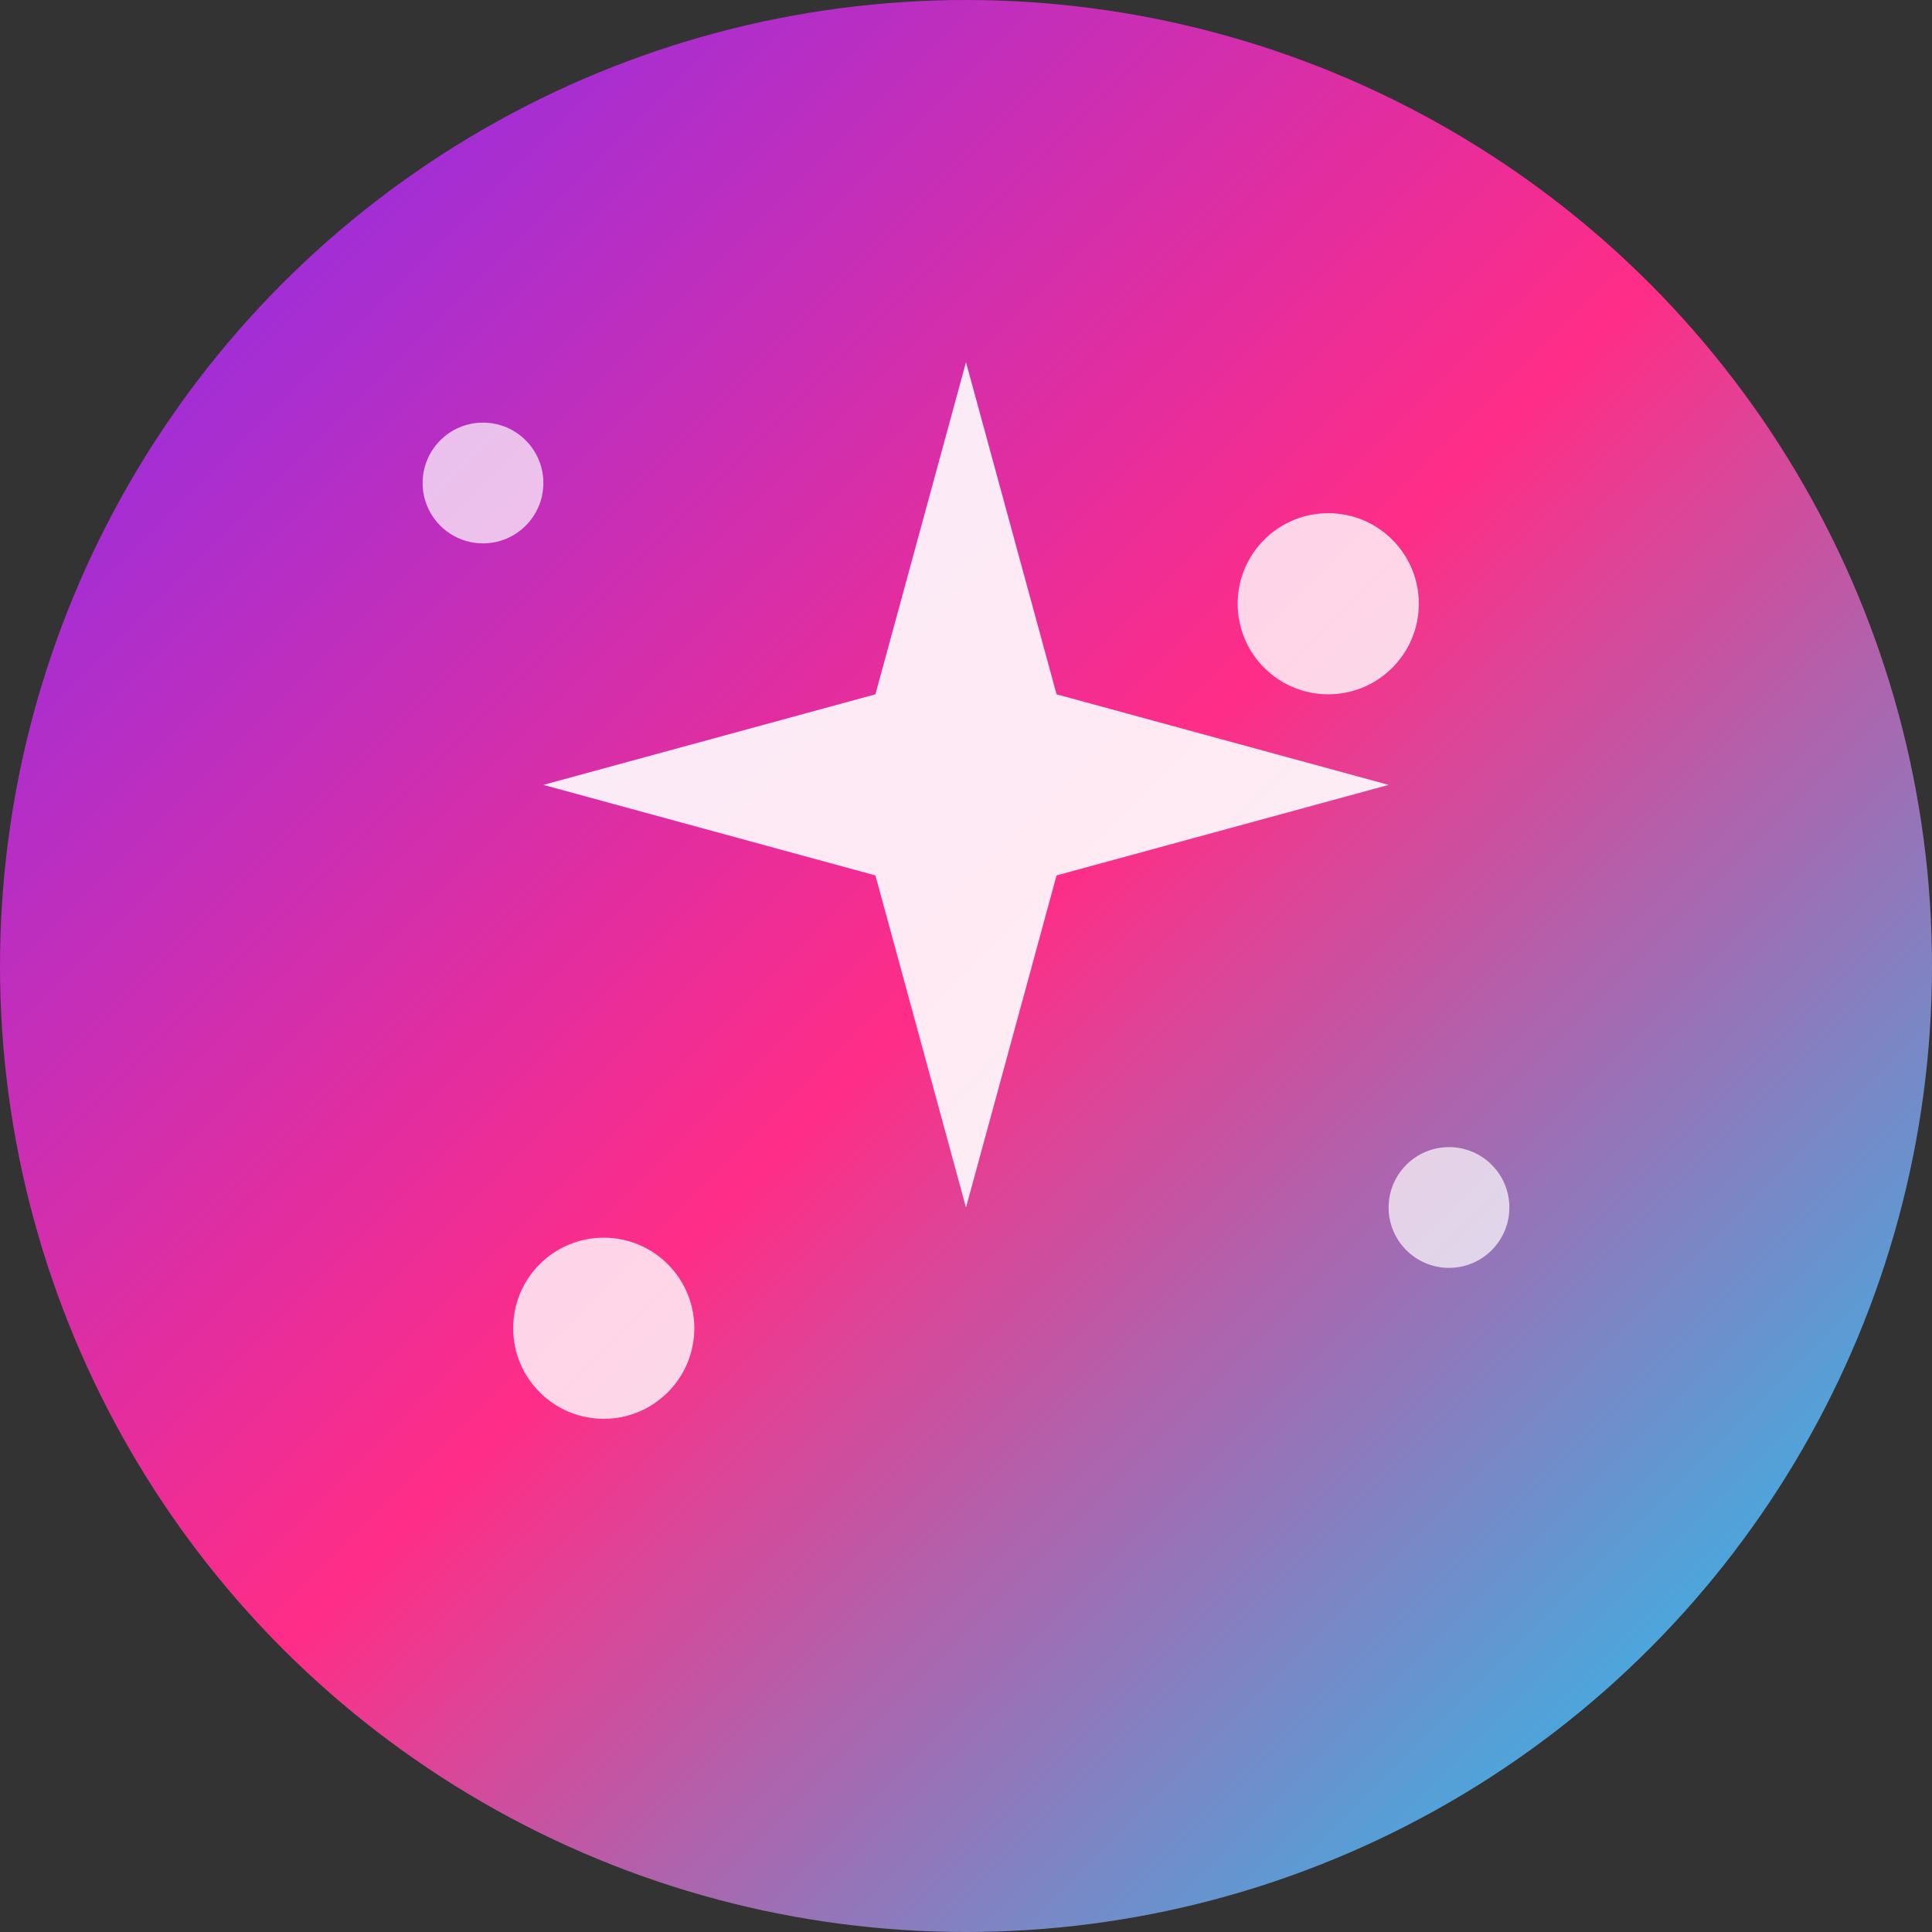 <svg width="32" height="32" viewBox="0 0 32 32" fill="none" xmlns="http://www.w3.org/2000/svg">
  <rect x="0" y="0" width="32" height="32" fill="#333333" stroke="none"/>
  <!-- Background circle with gradient -->
  <circle cx="16" cy="16" r="16" fill="url(#grad1)"/>
  
  <!-- Gradient definition -->
  <defs>
    <linearGradient id="grad1" x1="0%" y1="0%" x2="100%" y2="100%">
      <stop offset="0%" style="stop-color:#7B2FF7;stop-opacity:1" />
      <stop offset="50%" style="stop-color:#FF2D87;stop-opacity:1" />
      <stop offset="100%" style="stop-color:#00D9FF;stop-opacity:1" />
    </linearGradient>
  </defs>
  
  <!-- Sparkle/star shape in center -->
  <path d="M16 6 L17.5 11.5 L23 13 L17.5 14.5 L16 20 L14.5 14.5 L9 13 L14.5 11.5 Z" fill="white" opacity="0.9"/>
  
  <!-- Small sparkles -->
  <circle cx="22" cy="10" r="1.5" fill="white" opacity="0.8"/>
  <circle cx="10" cy="22" r="1.5" fill="white" opacity="0.8"/>
  <circle cx="24" cy="20" r="1" fill="white" opacity="0.7"/>
  <circle cx="8" cy="8" r="1" fill="white" opacity="0.7"/>
</svg>

